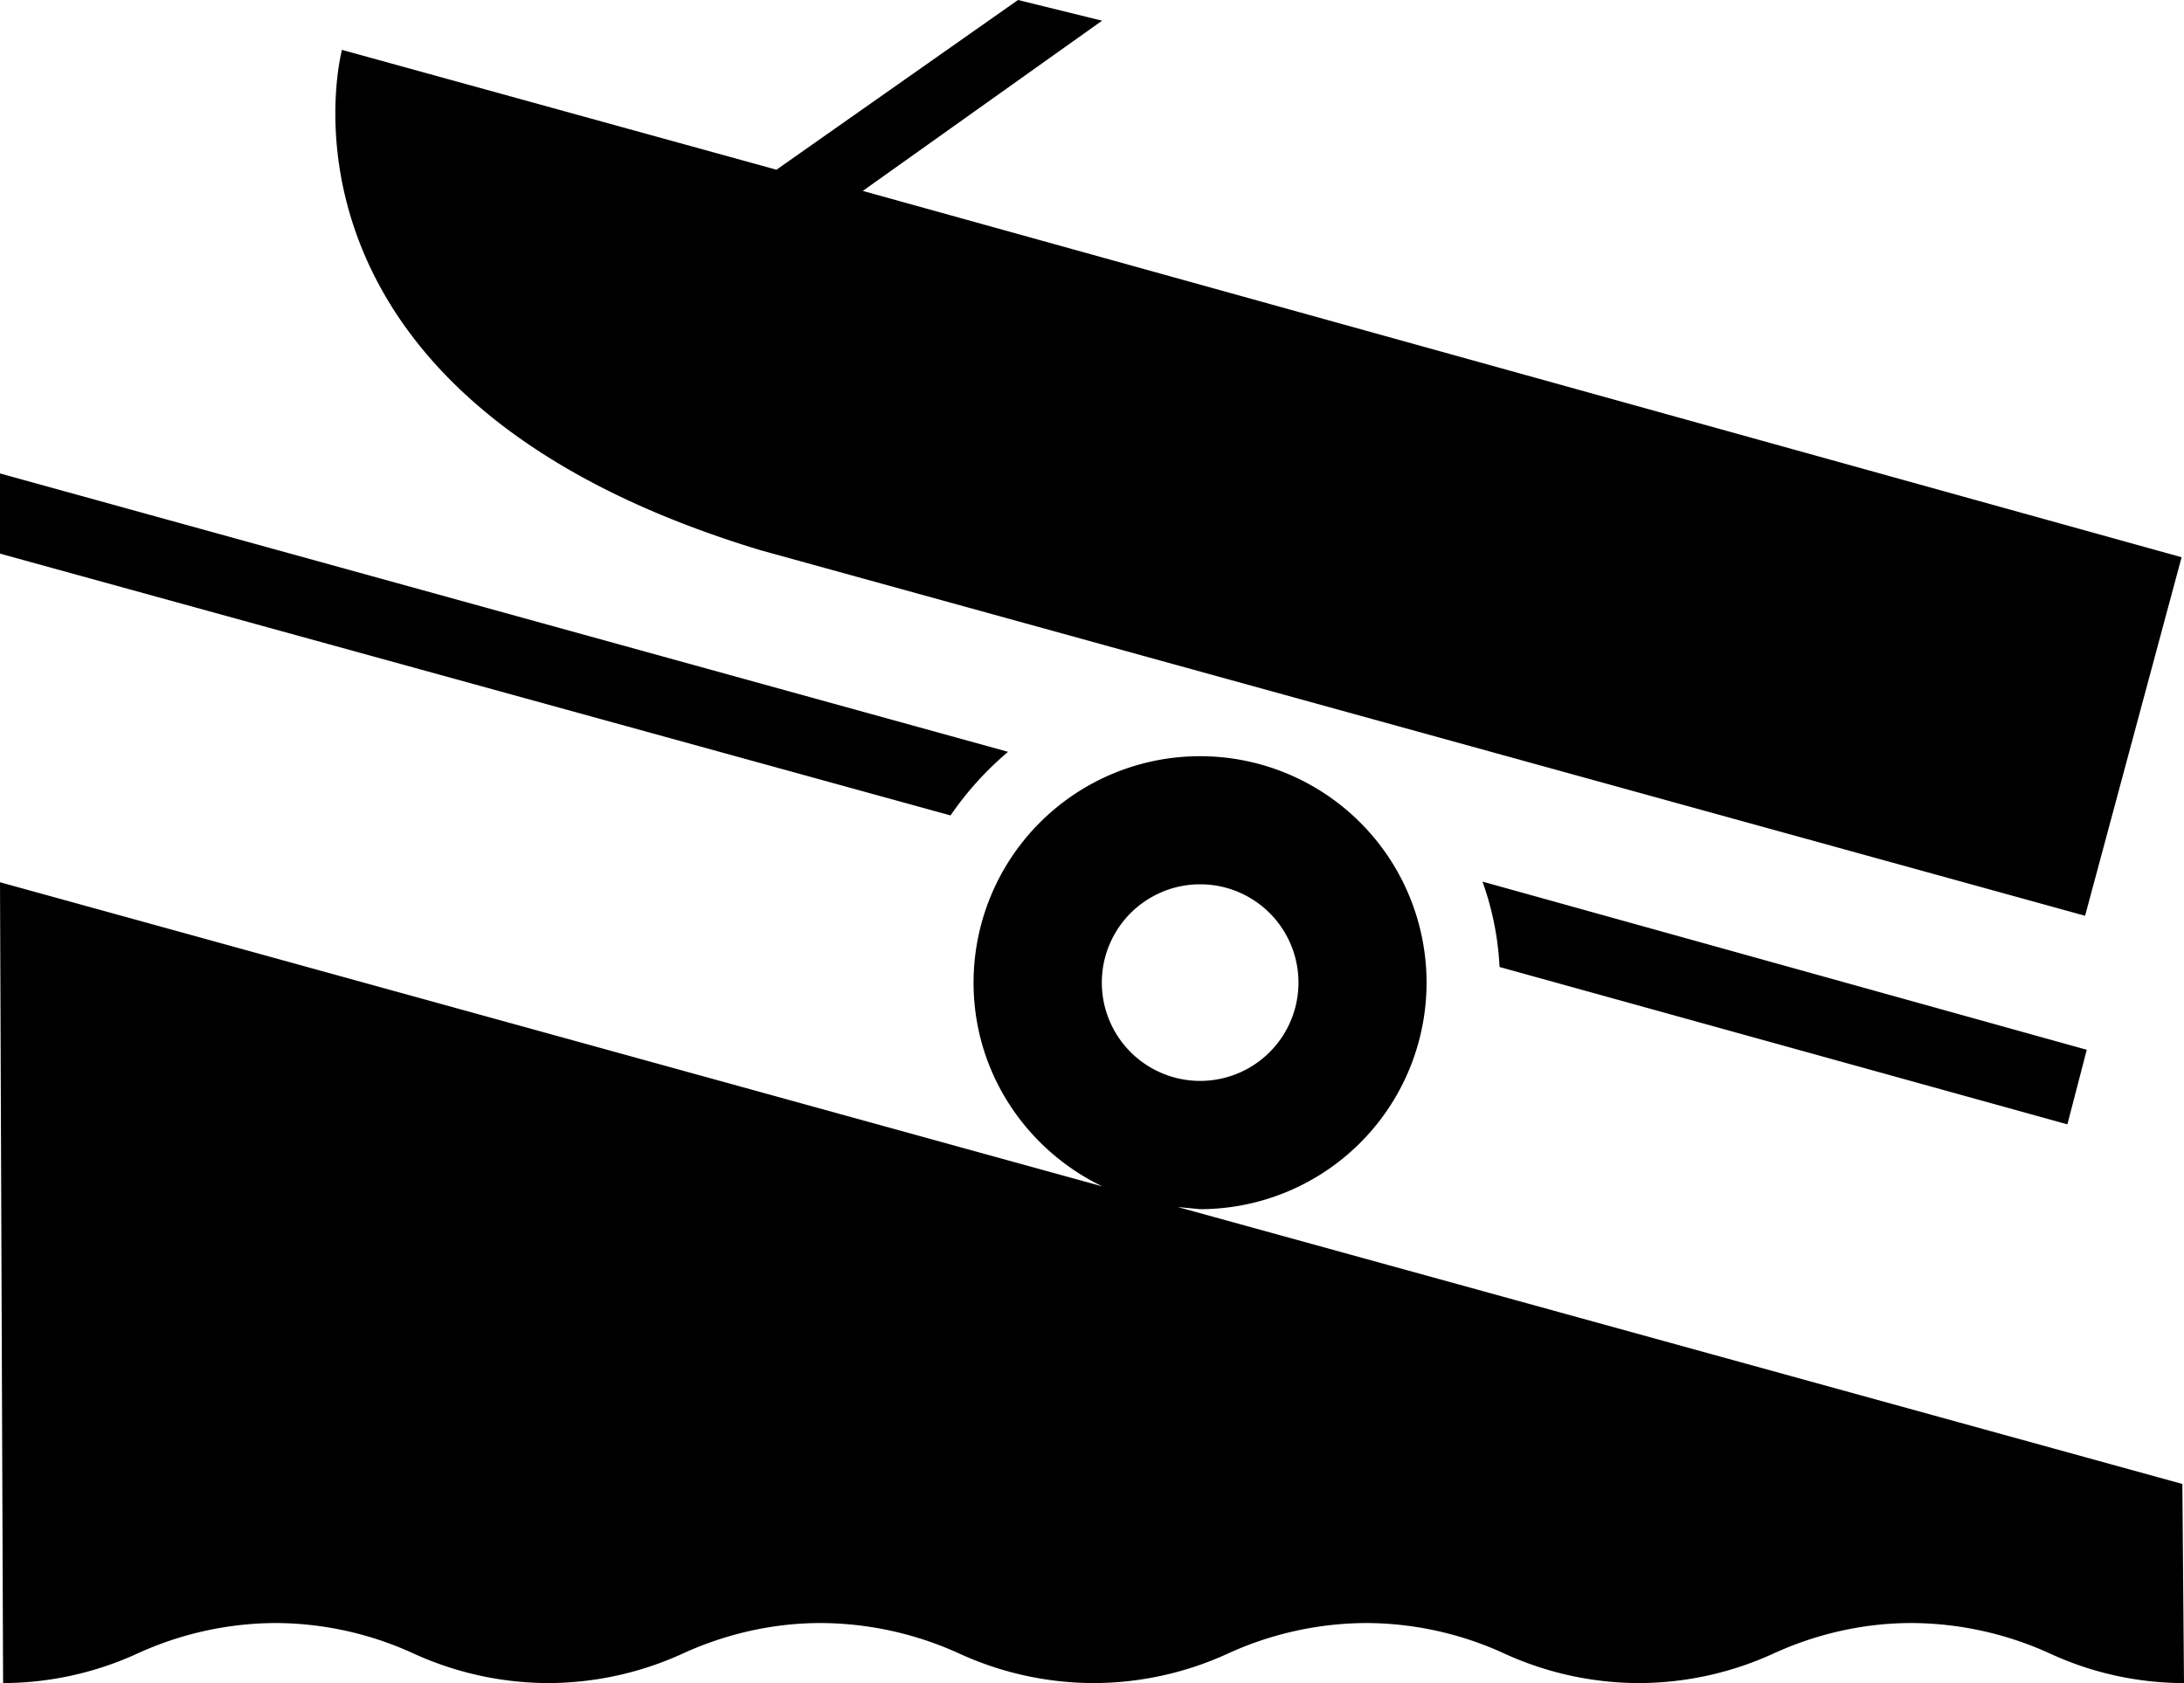 <svg xmlns="http://www.w3.org/2000/svg" version="1.2" overflow="inherit" viewBox="0 0 48 37"><path d="M7.5 1.092l9.565 2.639L22.374 0l1.847.455-5.259 3.742 28.985 8.053-2.121 7.882-29.093-8.031C5.462 8.702 7.517 1.092 7.517 1.092m25.44 20.166a6.481 6.481 0 0 0-.375-1.877l13.281 3.697-.426 1.639-12.48-3.459zm-12.066-3.332a7.061 7.061 0 0 1 1.264-1.398L0 10.408v1.763l20.891 5.755zm5.486 5.836a2.161 2.161 0 0 0 0-4.322 2.161 2.161 0 1 0 0 4.322zM48 37a7.045 7.045 0 0 1-2.943-.648 7.395 7.395 0 0 0-3.047-.672c-1.08 0-2.121.252-3.035.672A7.142 7.142 0 0 1 36.02 37a7.135 7.135 0 0 1-2.955-.648 7.318 7.318 0 0 0-3.035-.672 7.372 7.372 0 0 0-3.045.672 7.102 7.102 0 0 1-2.951.648 7.114 7.114 0 0 1-2.949-.648 7.401 7.401 0 0 0-3.046-.672c-1.08 0-2.12.252-3.035.672a7.14 7.14 0 0 1-2.956.648 7.163 7.163 0 0 1-2.955-.648 7.316 7.316 0 0 0-3.036-.672 7.355 7.355 0 0 0-3.04.672A7.128 7.128 0 0 1 .068 37L0 19.395l24.227 6.686c-1.67-.807-2.83-2.5-2.83-4.479a4.978 4.978 0 1 1 9.956 0 4.98 4.98 0 0 1-4.977 4.98l-.49-.047 22.078 6.088L48 37z"/></svg>
